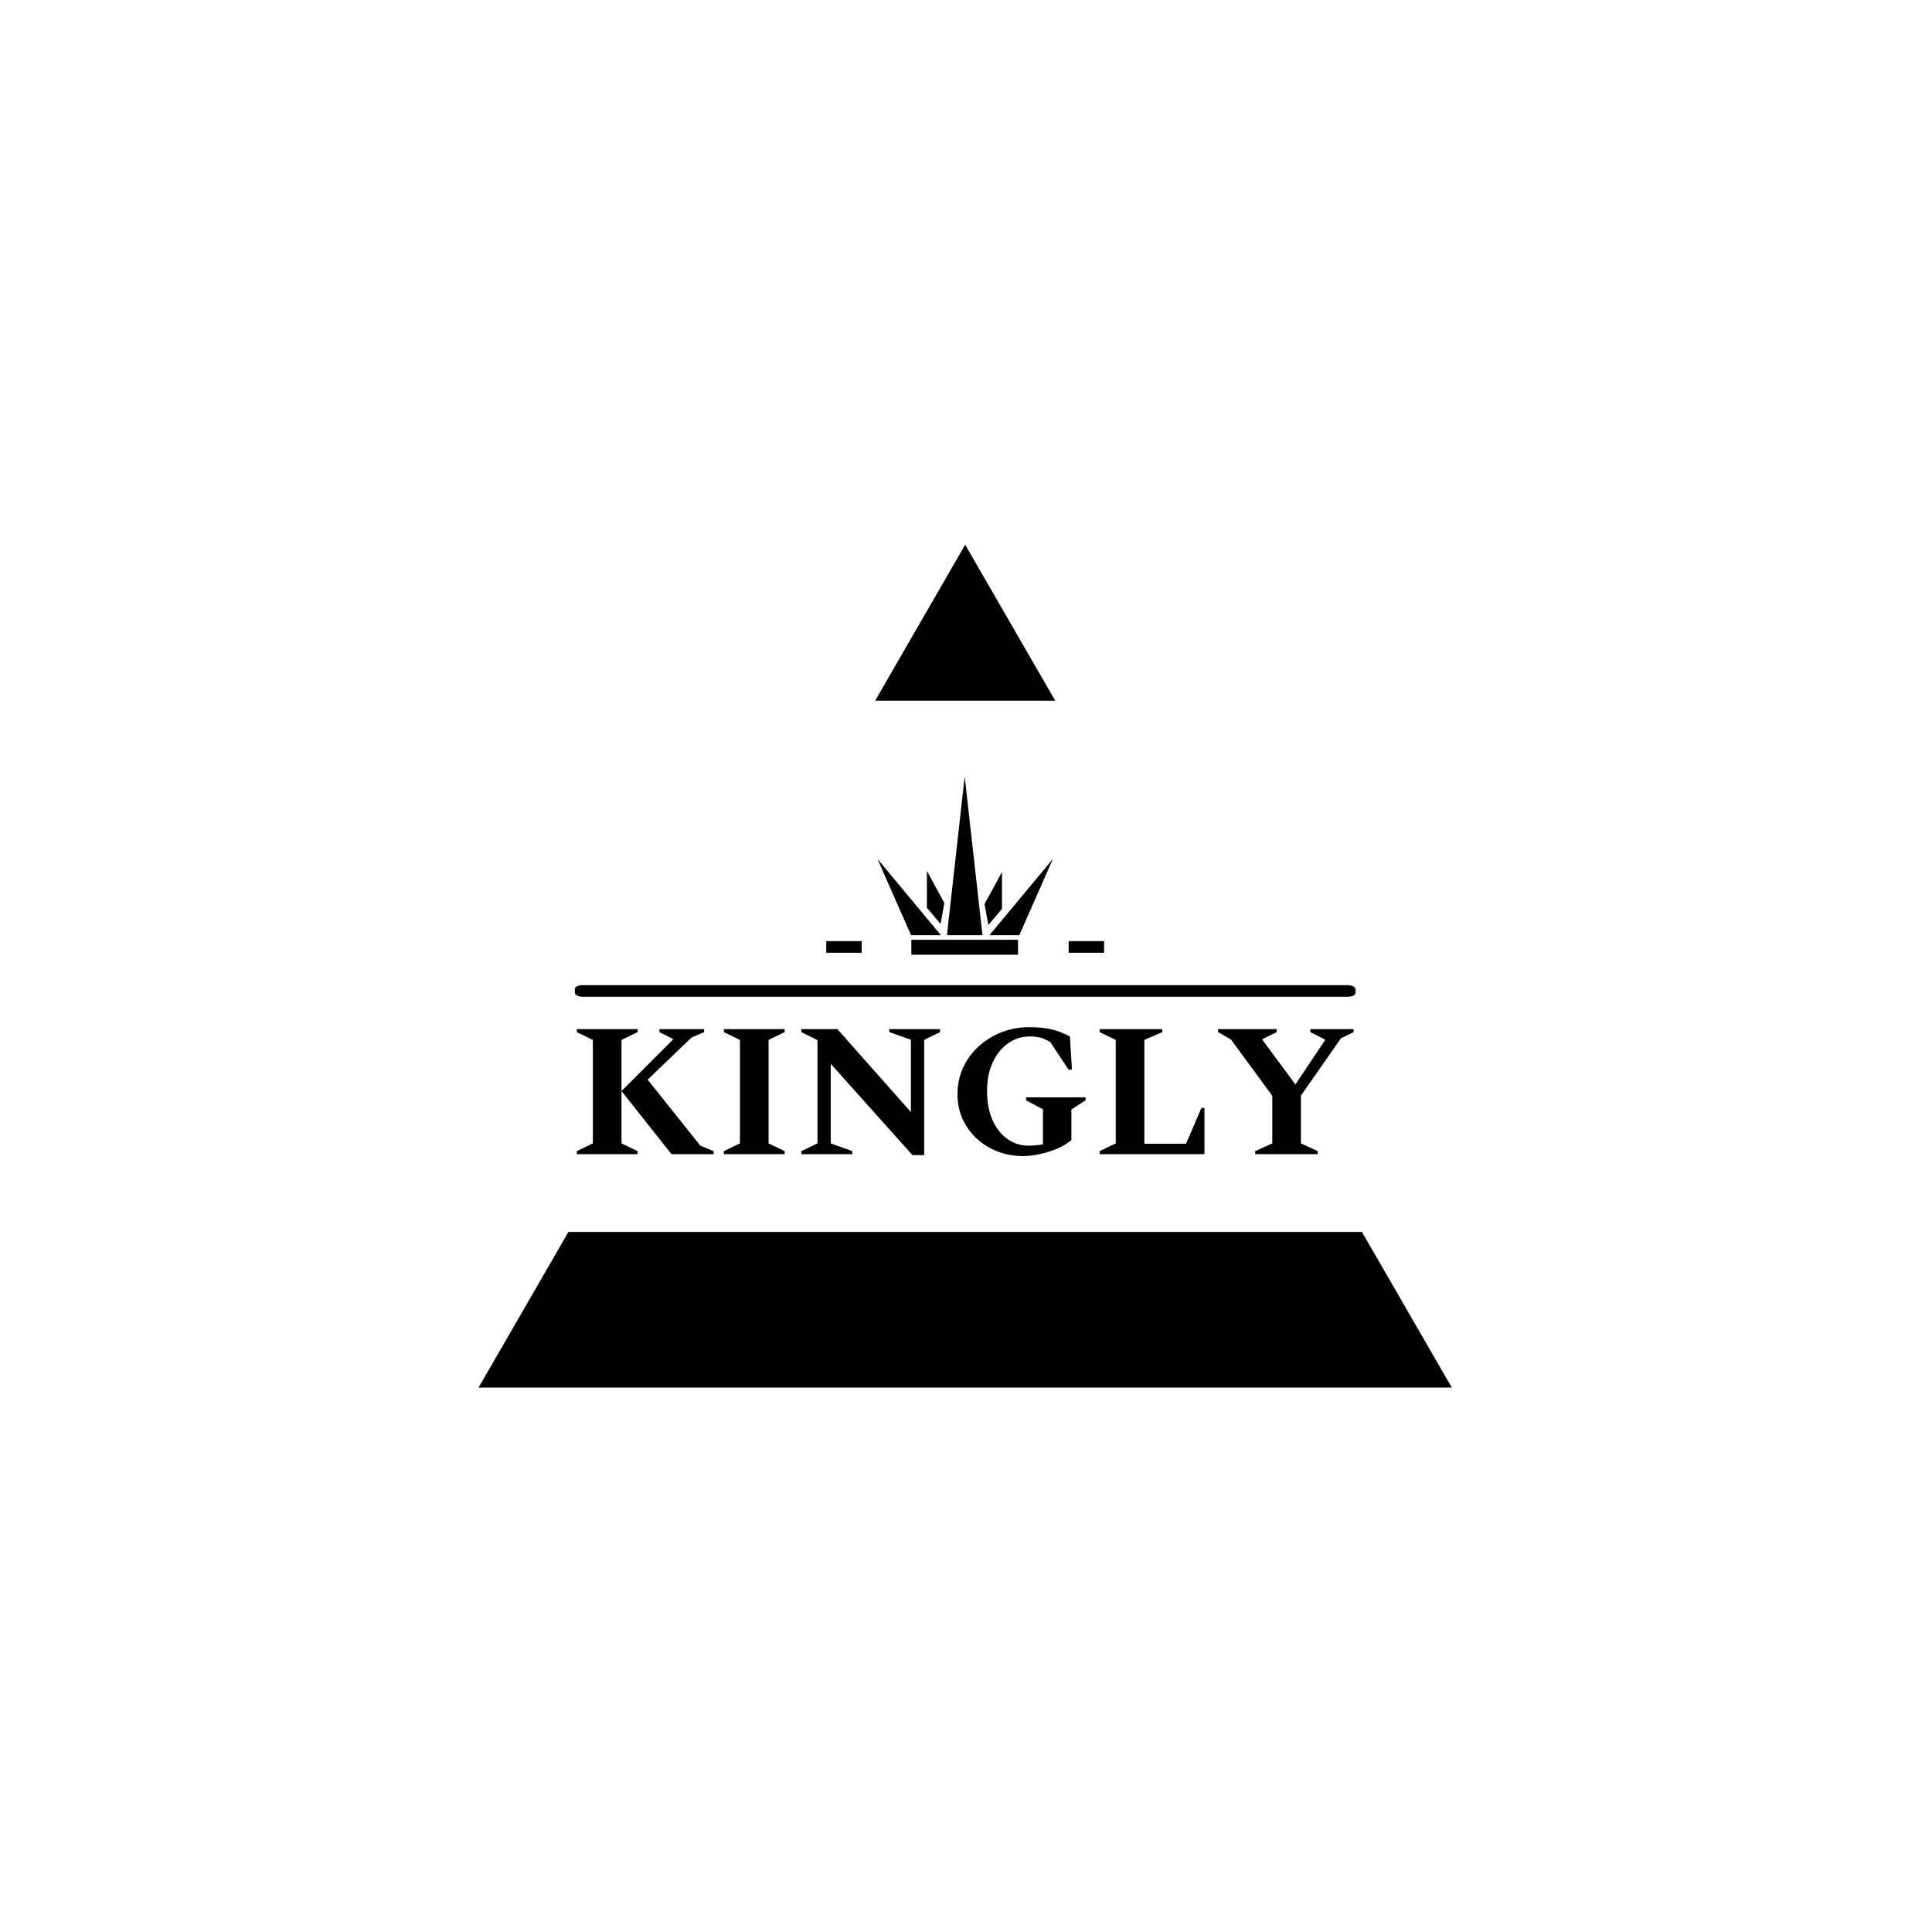 <svg xmlns="http://www.w3.org/2000/svg" version="1.1" xmlns:xlink="http://www.w3.org/1999/xlink" xmlns:svgjs="http://svgjs.dev/svgjs" width="1000" height="1000" viewBox="0 0 1000 1000"><rect width="1000" height="1000" fill="#ffffff"></rect><g transform="matrix(0.7,0,0,0.7,149.576,282.127)"><svg viewBox="0 0 396 247" data-background-color="#ffffff" preserveAspectRatio="xMidYMid meet" height="623" width="1000" xmlns="http://www.w3.org/2000/svg" xmlns:xlink="http://www.w3.org/1999/xlink"><g id="tight-bounds" transform="matrix(1,0,0,1,0.24,-0.1)"><svg viewBox="0 0 395.52 247.2" height="247.2" width="395.52"><g><svg></svg></g><g><svg viewBox="0 0 395.52 247.2" height="247.2" width="395.52"><g><path xmlns="http://www.w3.org/2000/svg" d="M55.039 247.2l26.403-45.732 232.636 0 26.403 45.732zM197.76 0l26.403 45.732-52.806 0z" fill="#000000" fill-rule="nonzero" stroke="none" stroke-width="1" stroke-linecap="butt" stroke-linejoin="miter" stroke-miterlimit="10" stroke-dasharray="" stroke-dashoffset="0" font-family="none" font-weight="none" font-size="none" text-anchor="none" style="mix-blend-mode: normal" data-fill-palette-color="tertiary"></path></g><g transform="matrix(1,0,0,1,83.32,67.98)"><svg viewBox="0 0 228.881 111.24" height="111.24" width="228.881"><g><svg viewBox="0 0 397.498 193.191" height="111.24" width="228.881"><g><rect width="397.498" height="5.917" x="0" y="106.169" fill="#000000" opacity="1" stroke-width="0" stroke="transparent" fill-opacity="1" class="rect-o-0" data-fill-palette-color="secondary" rx="1%" id="o-0" data-palette-color="#233565"></rect></g><g transform="matrix(1,0,0,1,0.989,127.576)"><svg viewBox="0 0 395.52 65.614" height="65.614" width="395.52"><g id="textblocktransform"><svg viewBox="0 0 395.52 65.614" height="65.614" width="395.52" id="textblock"><g><svg viewBox="0 0 395.52 65.614" height="65.614" width="395.52"><g transform="matrix(1,0,0,1,0,0)"><svg width="395.52" viewBox="2.2 -33.5 204.94 34" height="65.614" data-palette-color="#233565"><path d="M18.25 0L2.2 0 2.2-0.8 6.45-2.85 6.45-30.15 2.2-32.2 2.2-33 18.25-33 18.25-32.2 14-30.15 14-2.85 18.25-0.8 18.25 0ZM27.2 0L14-16.65 27.7-30.35 24-32.2 24-33 35.8-33 35.8-32.2 32.5-30.8 20.9-19.65 34.8-2.25 38.3-0.8 38.3 0 27.2 0ZM57.05 0L41 0 41-0.8 45.25-2.85 45.25-30.15 41-32.2 41-33 57.05-33 57.05-32.2 52.8-30.15 52.8-2.85 57.05-0.8 57.05 0ZM74.9 0L61.45 0 61.45-0.8 65.7-2.85 65.7-30.1 61.45-32.2 61.45-33 70.95-33 90.35-11.1 90.35-30.2 84.65-32.2 84.65-33 98.05-33 98.05-32.2 93.85-30.15 93.85 0.25 90.75 0.25 69.2-23.85 69.2-2.85 74.9-0.8 74.9 0ZM119.89 0.5L119.89 0.5Q116.29 0.5 113.17-0.73 110.04-1.95 107.67-4.15 105.29-6.35 103.97-9.33 102.64-12.3 102.64-15.8L102.64-15.8Q102.64-19.65 104.14-22.88 105.64-26.1 108.29-28.5 110.94-30.9 114.34-32.2 117.74-33.5 121.49-33.5L121.49-33.5Q124.14-33.5 126.02-33.2 127.89-32.9 129.37-32.35 130.84-31.8 132.29-31.1L132.29-31.1 132.84-22.3 131.94-22.3 127.14-29.55Q125.79-30.4 124.54-30.73 123.29-31.05 121.69-31.05L121.69-31.05Q118.54-31.05 115.99-29.25 113.44-27.45 111.94-24.23 110.44-21 110.44-16.7L110.44-16.7Q110.44-12.2 111.89-8.97 113.34-5.75 115.82-4 118.29-2.25 121.34-2.25L121.34-2.25Q122.19-2.25 123.19-2.33 124.19-2.4 125.19-2.6L125.19-2.6 125.19-11.85 120.74-14.2 120.74-15 136.44-15 136.44-14.2 132.69-11.8 132.69-3.7Q131.14-2.4 128.97-1.48 126.79-0.55 124.42-0.03 122.04 0.5 119.89 0.5ZM167.79 0L140.14 0 140.14-0.8 144.39-2.85 144.39-30.15 140.14-32.2 140.14-33 156.69-33 156.69-32.2 151.94-30.15 151.94-2.75 162.94-2.75 166.99-12.2 167.79-12.2 167.79 0ZM197.69 0L181.19 0 181.19-0.8 185.69-2.85 185.69-15.4 174.79-30.25 171.39-32.2 171.39-33 186.84-33 186.84-32.2 183.09-30.35 183.09-30.15 191.79-18.4 199.59-30.05 199.59-30.25 195.74-32.2 195.74-33 207.14-33 207.14-32.2 203.79-30.55 193.24-15.45 193.24-2.85 197.69-0.8 197.69 0Z" opacity="1" transform="matrix(1,0,0,1,0,0)" fill="#000000" class="wordmark-text-0" data-fill-palette-color="primary" id="text-0"></path></svg></g></svg></g></svg></g></svg></g><g transform="matrix(1,0,0,1,146.06,0)"><svg viewBox="0 0 105.377 90.679" height="90.679" width="105.377"><g><svg xmlns="http://www.w3.org/2000/svg" xmlns:xlink="http://www.w3.org/1999/xlink" xml:space="preserve" style="shape-rendering:geometricPrecision;text-rendering:geometricPrecision;image-rendering:optimizeQuality;" viewBox="0 0 20.004 20.295" x="8" y="0" fill-rule="evenodd" clip-rule="evenodd" width="89.377" height="90.679" class="icon-icon-0" data-fill-palette-color="accent" id="icon-0"><g fill="#8bd8bc" data-fill-palette-color="accent"><polygon class="" points="9.947,0 11.972,18.07 7.922,18.07 " fill="#000000" data-fill-palette-color="accent"></polygon><polygon class="" points="20.004,9.37 16.168,18.07 12.769,18.07 " fill="#000000" data-fill-palette-color="accent"></polygon><polygon class="" points="-0,9.37 3.836,18.07 7.234,18.07 " fill="#000000" data-fill-palette-color="accent"></polygon><polygon class="" points="5.64,10.745 5.64,14.941 7.196,16.786 7.63,14.398 " fill="#000000" data-fill-palette-color="accent"></polygon><polygon class="" points="14.196,10.871 14.196,15.068 12.641,16.913 12.207,14.525 " fill="#000000" data-fill-palette-color="accent"></polygon><polygon class="" points="3.868,18.595 16.023,18.595 16.023,20.295 3.868,20.295 " fill="#000000" data-fill-palette-color="accent"></polygon></g></svg></g></svg></g><g><rect width="18.036" height="5.917" y="83.762" x="251.437" fill="#000000" data-fill-palette-color="secondary"></rect><rect width="18.036" height="5.917" y="83.762" x="128.025" fill="#000000" data-fill-palette-color="secondary"></rect></g></svg></g></svg></g></svg></g><defs></defs></svg><rect width="395.52" height="247.2" fill="none" stroke="none" visibility="hidden"></rect></g></svg></g></svg>